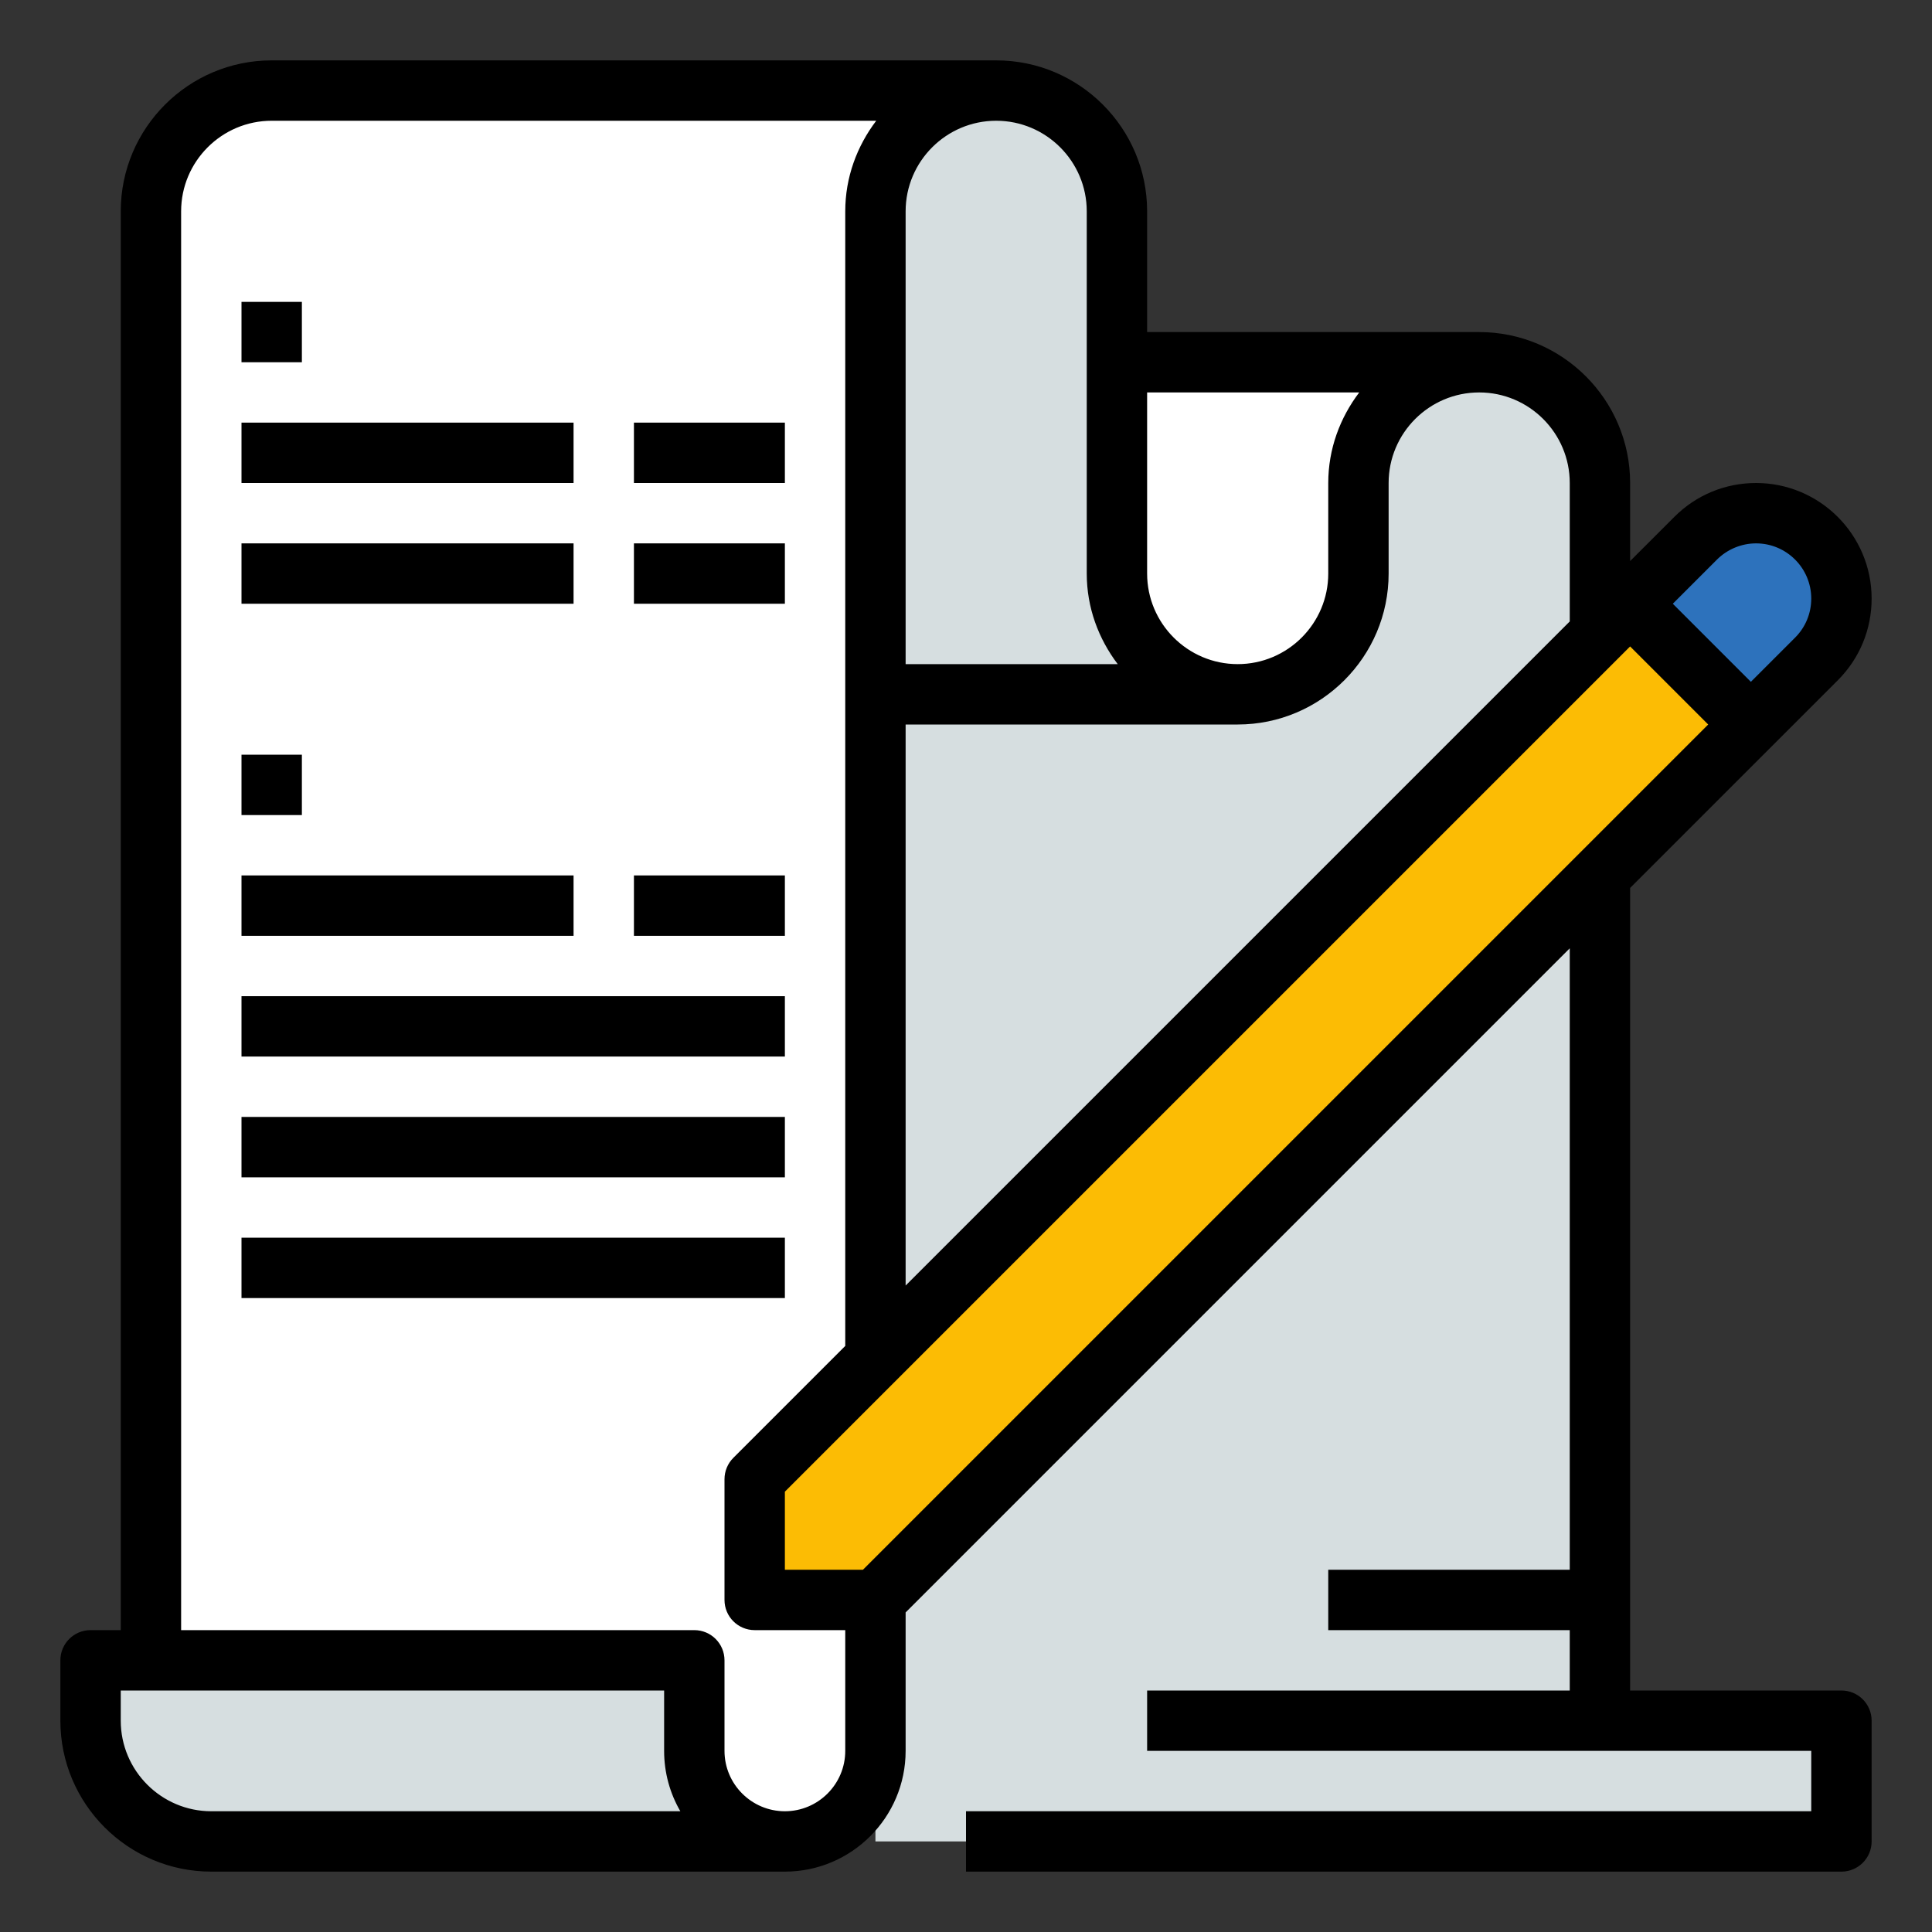 <svg id="Layer_1_1_" enable-background="new 0 0 64 64" height="512" viewBox="0 0 64 64" width="512" xmlns="http://www.w3.org/2000/svg"><rect x="0" y="0" width="64" height="64" fill="#333333" stroke="none"/><path d="m53 57v-41c0-2.209-1.791-4-4-4s-4 1.791-4 4v3c0 2.209-1.791 4-4 4h-12v38h32v-4z" fill="#d6dee0"/><path d="m23 58v-3h-18-2v2c0 2.209 1.791 4 4 4h19c-1.657 0-3-1.343-3-3z" fill="#d6dee0"/><path d="m41 23c2.209 0 4-1.791 4-4v-3c0-2.209 1.791-4 4-4h-12v7c0 2.209 1.791 4 4 4z" fill="#fff"/><path d="m29 7v16h12c-2.209 0-4-1.791-4-4v-7-5c0-2.209-1.791-4-4-4s-4 1.791-4 4z" fill="#d6dee0"/><path d="m9 3c-2.209 0-4 1.791-4 4v48h18v3c0 1.657 1.343 3 3 3s3-1.343 3-3v-5-46c0-2.209 1.791-4 4-4z" fill="#fff"/><path d="m60.172 21.828c.53-.53.828-1.25.828-2 0-1.562-1.266-2.828-2.828-2.828-.75 0-1.47.298-2 .828l-2.172 2.172 4 4z" fill="#2d72bc"/><path d="m54 20-29 29v4h4l29-29z" fill="#fcbc04"/><path d="m21 29h5v2h-5z"/><path d="m8 29h11v2h-11z"/><path d="m8 10h2v2h-2z"/><path d="m8 33h18v2h-18z"/><path d="m8 37h18v2h-18z"/><path d="m8 41h18v2h-18z"/><path d="m21 14h5v2h-5z"/><path d="m8 14h11v2h-11z"/><path d="m21 18h5v2h-5z"/><path d="m8 18h11v2h-11z"/><path d="m8 25h2v2h-2z"/><path d="m60.879 22.536c.723-.724 1.121-1.685 1.121-2.707 0-2.112-1.718-3.829-3.828-3.829-1.023 0-1.984.398-2.707 1.122l-1.465 1.464v-2.586c0-2.757-2.243-5-5-5h-11v-4c0-2.757-2.243-5-5-5h-24c-2.757 0-5 2.243-5 5v47h-1c-.553 0-1 .448-1 1v2c0 2.757 2.243 5 5 5h19c2.206 0 4-1.794 4-4v-4.586l22-22v20.586h-8v2h8v2h-14v2h22v2h-28v2h29c.553 0 1-.448 1-1v-4c0-.552-.447-1-1-1h-7v-26.586zm-34.879 29.464v-2.586l28-28 2.586 2.586-28 28zm30.879-33.465c.341-.34.811-.535 1.293-.535 1.008 0 1.828.82 1.828 1.829 0 .488-.19.948-.535 1.293l-1.465 1.464-2.586-2.586zm-4.879-2.535v4.586l-22 22v-18.586h11c2.757 0 5-2.243 5-5v-3c0-1.654 1.346-3 3-3s3 1.346 3 3zm-6.974-3c-.635.838-1.026 1.87-1.026 3v3c0 1.654-1.346 3-3 3s-3-1.346-3-3v-6zm-9.026-6v12c0 1.13.391 2.162 1.026 3h-7.026v-15c0-1.654 1.346-3 3-3s3 1.346 3 3zm-29 53c-1.654 0-3-1.346-3-3v-1h18v2c0 .728.195 1.411.537 2zm19 0c-1.103 0-2-.897-2-2v-3c0-.552-.447-1-1-1h-17v-47c0-1.654 1.346-3 3-3h20.026c-.635.838-1.026 1.87-1.026 3v37.586l-3.707 3.707c-.188.187-.293.442-.293.707v4c0 .552.447 1 1 1h3v4c0 1.103-.897 2-2 2z"/></svg>